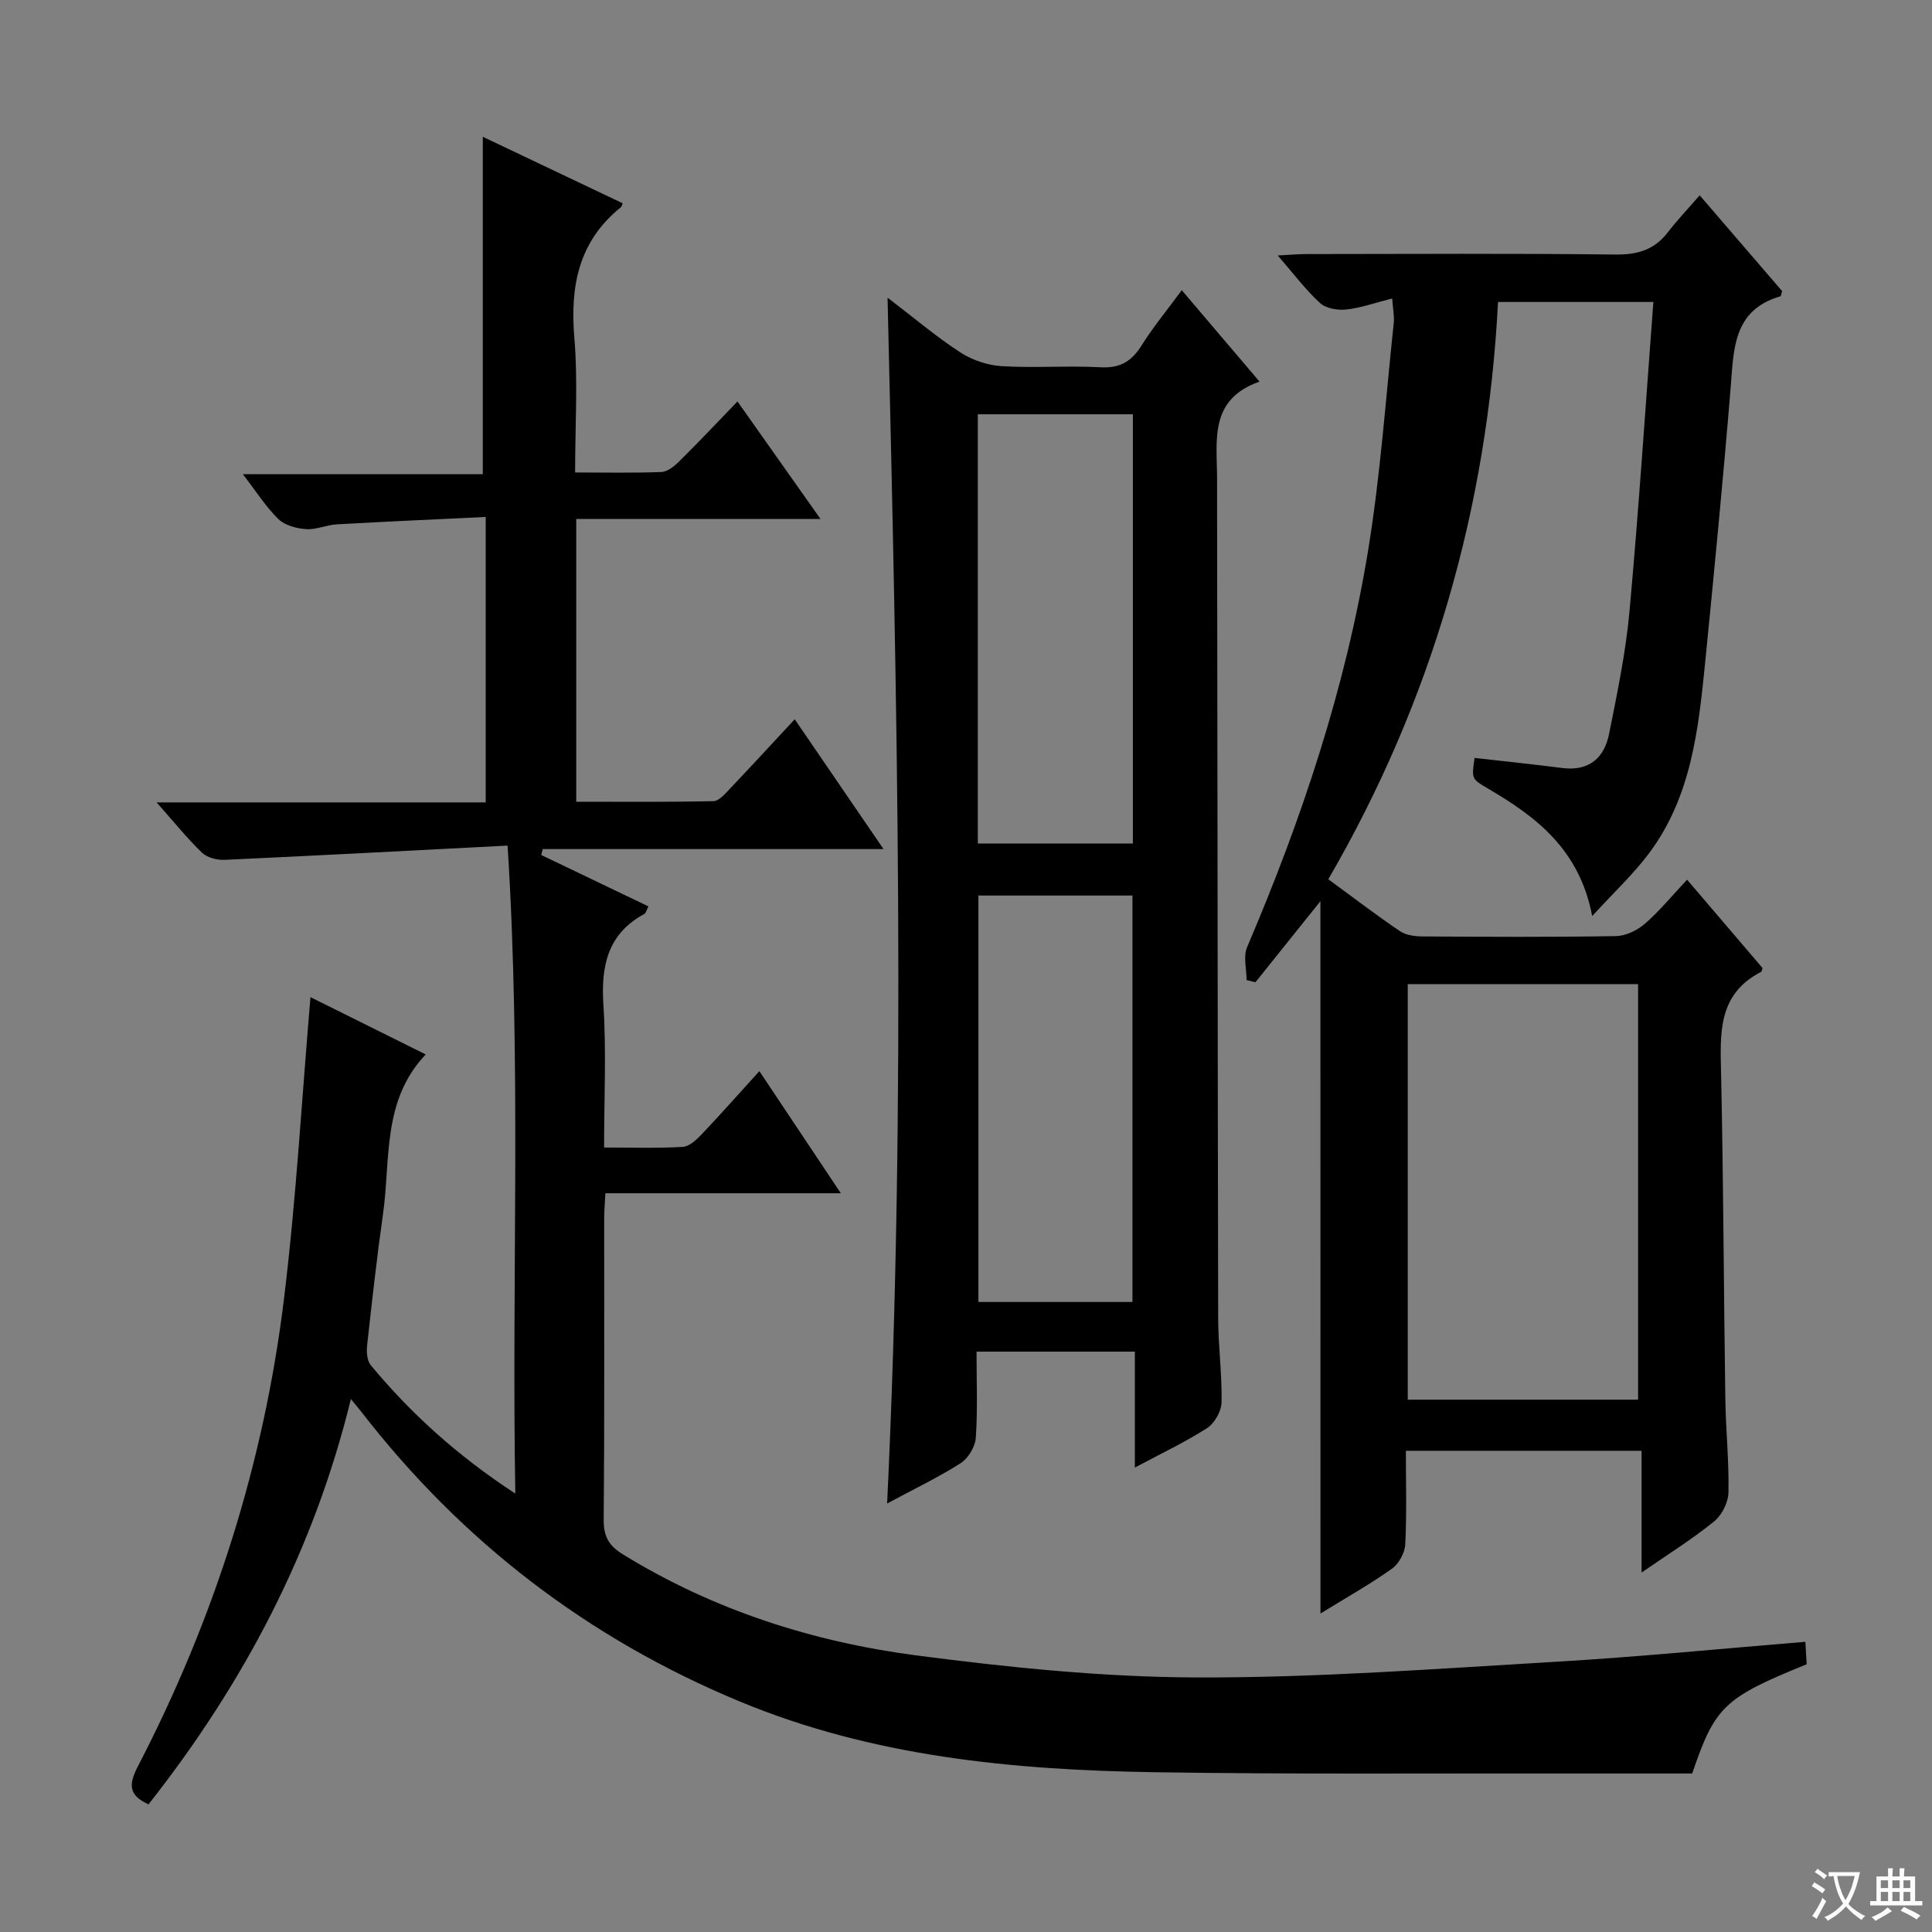 <svg enable-background="new 0 0 400 400" viewBox="0 0 400 400" xmlns="http://www.w3.org/2000/svg"><rect x="0" y="0" width="400" height="400" fill="#808080" stroke="none"/><path d="m377.9 391.2c-.2.3-.4.5-.6.8-.7-.6-1.4-1-2.2-1.5.2-.3.4-.5.5-.8.6.4 1.4.8 2.3 1.5zm-1.8 6.1c-.2-.2-.5-.4-.9-.6.4-.6.8-1.2 1.2-1.9s.7-1.3.9-1.9c.3.3.5.5.8.7-.7 1.3-1.4 2.6-2 3.7zm2.2-9c-.3.3-.5.5-.6.8-.6-.6-1.3-1.1-2-1.5.3-.3.5-.5.6-.7.6.5 1.3.9 2 1.4zm.3.2v-.9h2 4.5c-.3 1.3-.6 2.5-1 3.6s-.9 2.1-1.4 3c.4.5 1 1 1.6 1.4s1.2.8 1.9 1.1c-.3.2-.5.4-.8.8-.4-.3-1-.7-1.6-1.2s-1.2-1.1-1.6-1.6c-.5.6-1.1 1.1-1.7 1.6s-1.4.9-2.1 1.4c-.1-.3-.3-.5-.7-.8.6-.2 1.2-.5 1.9-1s1.4-1.1 2-1.8c-.5-.8-.9-1.6-1.2-2.5s-.6-2-.8-3.2c-.4.1-.7.1-1 .1zm2.5 2.7c.3 1 .7 1.7 1 2.2.3-.5.6-1.1 1-2s.6-1.9.9-3h-3.2-.4c.1.9.3 1.8.7 2.8z" fill="#fafbfa"/><path d="m396.5 388.5v1.5 3.6h1.5v.9c-.4 0-1 0-1.7 0h-7.9c-.5 0-.9 0-1.2 0v-.9h1.3v-3.5c0-.7 0-1.2 0-1.6h2.4c0-.8 0-1.4 0-1.7h1c0 .3-.1.8-.1 1.7h1.5c0-.8 0-1.4 0-1.7h1c0 .3-.1.9-.1 1.7zm-8.2 9.2c-.2-.3-.5-.5-.8-.8.8-.3 1.4-.6 1.9-.9s1-.7 1.4-1.1c.3.3.6.5.9.8-1.6 1-2.8 1.6-3.4 2zm2.6-6.8v-1.6h-1.5v1.6zm0 2.7v-1.9h-1.5v1.9zm2.4-2.7v-1.6h-1.5v1.6zm0 2.7v-1.9h-1.5v1.9zm.2 2 .7-.8c.4.2.9.5 1.6.8s1.3.7 1.8 1c-.3.3-.5.5-.8.8-.4-.3-1.5-1-3.3-1.8zm2-4.7v-1.6h-1.4v1.6zm0 2.7v-1.9h-1.4v1.9z" fill="#fafbfa"/><g fill="#010000"><path d="m105.09 175.07c-20.14 1.04-39.36 2.07-58.59 2.95-1.56.07-3.6-.45-4.67-1.47-3.09-2.98-5.8-6.36-9.4-10.42h68.13c0-19.76 0-38.86 0-59.1-10.37.5-20.6.95-30.83 1.53-2.13.12-4.27 1.14-6.35.99-1.98-.14-4.38-.76-5.73-2.07-2.59-2.52-4.56-5.67-7.37-9.3h49.68c0-23.65 0-46.66 0-69.86 9.34 4.44 19.16 9.11 28.96 13.77-.21.49-.23.69-.35.79-8.76 7.05-10.56 16.31-9.66 27.04.76 9.06.16 18.23.16 27.9 6.31 0 12.1.13 17.87-.1 1.26-.05 2.67-1.19 3.67-2.18 3.9-3.86 7.67-7.86 12.08-12.42 5.73 8.11 11.1 15.71 17.18 24.32-17.59 0-33.98 0-50.57 0v58.55c9.56 0 18.99.09 28.42-.12 1.16-.03 2.42-1.54 3.41-2.58 4.46-4.7 8.85-9.47 13.41-14.37 6.04 8.84 11.95 17.47 18.38 26.87-23.97 0-47.26 0-70.55 0-.1.41-.2.82-.31 1.23 7.35 3.52 14.69 7.05 22.19 10.64-.41.79-.52 1.38-.85 1.56-7.63 4.15-8.99 10.77-8.47 18.86.62 9.59.14 19.25.14 29.5 5.72 0 11.02.18 16.29-.13 1.38-.08 2.86-1.5 3.95-2.64 3.88-4.09 7.62-8.32 11.91-13.04 5.63 8.44 10.99 16.48 16.86 25.28-16.69 0-32.43 0-48.74 0-.1 2-.25 3.59-.25 5.17-.02 20.83.08 41.66-.1 62.49-.03 3.46 1.12 5.36 4.02 7.13 18.73 11.52 39.29 18.1 60.83 20.91 19.24 2.51 38.7 4.49 58.07 4.55 24.74.07 49.5-1.8 74.23-3.25 17.07-1 34.09-2.7 51.64-4.13.1 1.67.19 3.21.27 4.65-17.11 6.95-18.97 8.71-23.7 22.61-8.16 0-16.48.01-24.8 0-28.82-.05-57.65.19-86.47-.26-29.35-.46-58.39-3.21-85.93-14.65-31.45-13.06-57.51-33.08-78.34-59.97-.5-.64-1.03-1.26-2.16-2.65-7.72 31.57-22.27 59-41.9 83.92-4.13-1.88-4.16-4.08-2.21-7.85 15.83-30.52 26.13-62.88 30.28-96.99 2.51-20.59 3.67-41.35 5.46-62.28 7.31 3.63 15.54 7.73 23.86 11.86-9.09 9.57-7.24 21.77-8.84 33.02-1.28 9.04-2.29 18.13-3.29 27.21-.15 1.35-.03 3.16.75 4.11 8.33 10.02 17.88 18.7 29.93 26.58-.78-44.88 1.28-88.73-1.6-134.16z"/><path d="m273.38 186.58c-4.42 5.52-8.94 11.15-13.45 16.78-.61-.15-1.23-.3-1.84-.45 0-2.29-.72-4.88.11-6.82 11.33-26.51 20.42-53.75 25.07-82.23 2.54-15.53 3.62-31.31 5.29-46.98.15-1.42-.17-2.89-.32-5.08-3.51.88-6.47 1.95-9.51 2.28-1.78.19-4.2-.21-5.43-1.34-3-2.75-5.48-6.08-8.76-9.85 2.53-.13 4.27-.29 6.01-.29 21.33-.02 42.66-.15 63.98.1 4.57.05 8.02-1.01 10.8-4.63 1.92-2.5 4.11-4.8 6.57-7.63 6.17 7.17 11.65 13.54 17.07 19.83-.17.51-.2 1.03-.38 1.08-9.83 2.88-9.63 10.98-10.28 18.97-1.55 18.88-3.38 37.74-5.25 56.58-1.39 13.93-2.84 27.95-11.58 39.67-3.3 4.43-7.42 8.26-11.83 13.09-2.63-13.77-11.54-20.51-21.5-26.35-3.48-2.04-3.5-2.01-2.85-6.39 6.06.69 12.13 1.32 18.17 2.09 5.53.7 8.68-2.09 9.68-7.09 1.69-8.44 3.46-16.92 4.23-25.46 1.92-21.17 3.31-42.38 4.93-63.94-10.61 0-21.02 0-32.16 0-2.18 42.46-13.6 82.44-35.14 119.52 5.16 3.78 9.91 7.41 14.85 10.76 1.25.84 3.11 1.07 4.7 1.08 13.33.08 26.66.16 39.99-.07 2.04-.03 4.42-1.18 6-2.55 3-2.6 5.55-5.73 8.74-9.13 5.52 6.46 10.62 12.44 15.62 18.29-.16.47-.16.72-.27.78-9.16 4.69-8.48 12.98-8.3 21.43.48 22.31.54 44.62.87 66.93.09 6.48.78 12.96.65 19.43-.04 2.05-1.35 4.69-2.95 5.99-4.49 3.64-9.42 6.72-15.04 10.6 0-8.84 0-16.84 0-25.21-16.52 0-32.38 0-48.8 0 0 6.51.2 12.97-.13 19.39-.09 1.77-1.35 4.04-2.8 5.06-4.59 3.25-9.53 6.02-14.75 9.24-.01-49.47-.01-98.53-.01-147.48zm65.77 103.21c0-28.98 0-57.49 0-86.04-16.19 0-31.93 0-47.69 0v86.04z"/><path d="m234.96 303.84c0-8.4 0-15.99 0-24-10.97 0-21.52 0-32.78 0 0 6 .25 11.94-.15 17.83-.12 1.85-1.56 4.25-3.12 5.25-4.57 2.93-9.52 5.28-15.24 8.36 3.98-83.29 2.06-165.82.09-249.65 5.65 4.31 10.16 8.15 15.09 11.35 2.45 1.59 5.63 2.65 8.54 2.83 6.81.41 13.67-.14 20.47.23 4.03.22 6.42-1.21 8.48-4.5 2.37-3.79 5.24-7.26 8.33-11.46 5.32 6.26 10.41 12.24 16.1 18.93-10.47 3.67-8.81 12.12-8.79 20.04.1 57.96.11 115.93.23 173.89.01 5.81.82 11.62.7 17.42-.04 1.84-1.46 4.32-3.01 5.32-4.55 2.92-9.49 5.25-14.94 8.16zm-32.51-129.19h32.1c0-29.69 0-59.1 0-88.88-10.71 0-21.27 0-32.1 0zm32.01 94.91c0-28.5 0-56.38 0-84.15-10.92 0-21.46 0-31.89 0v84.15z"/></g></svg>